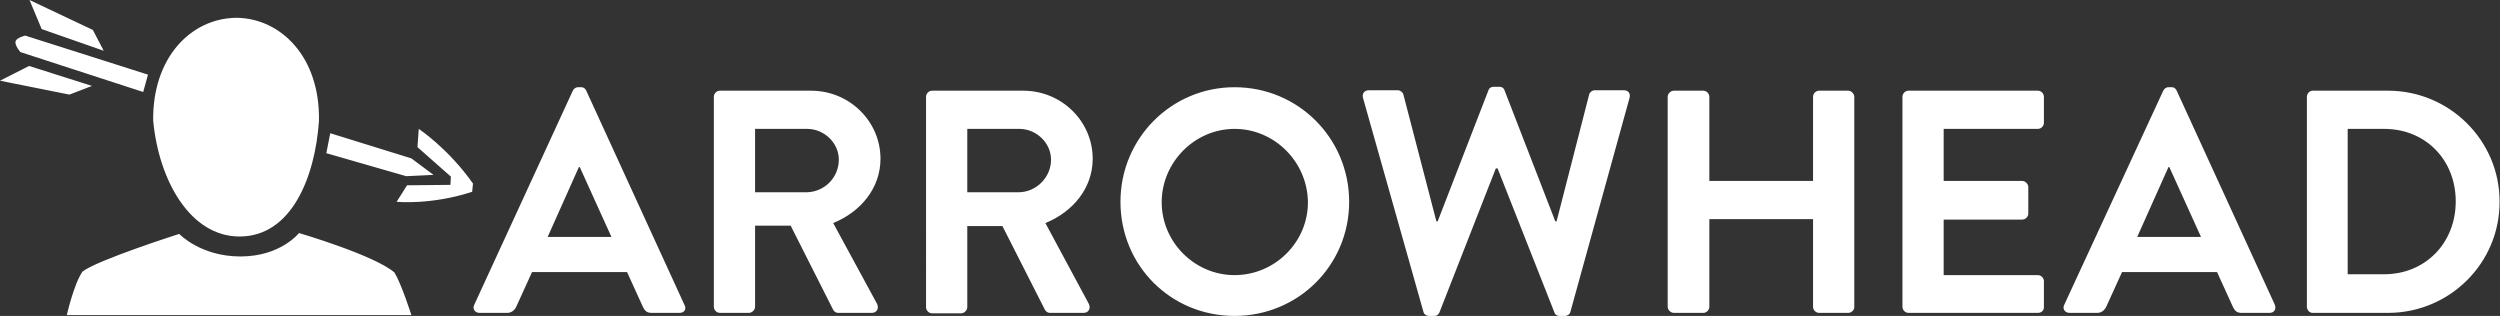 <?xml version="1.0" encoding="utf-8"?>
<!-- Generator: Adobe Illustrator 18.1.1, SVG Export Plug-In . SVG Version: 6.00 Build 0)  -->
<svg version="1.1" id="Layer_1" xmlns="http://www.w3.org/2000/svg" xmlns:xlink="http://www.w3.org/1999/xlink" x="0px" y="0px"
	 viewBox="0 0 576.1 72.8" enable-background="new 0 0 576.1 72.8" xml:space="preserve">
<rect x="0" y="0" width="576.1" height="72.8" fill="#333333" stroke="none"/>
<g>
	<defs>
		<path id="SVGID_1_" d="M550.3,72.1h-17.4c-0.7,0-1.3-0.7-1.3-1.4V22.3c0-0.7,0.6-1.4,1.3-1.4h17.4c14.2,0,25.7,11.5,25.7,25.5
			C576.1,60.6,564.5,72.1,550.3,72.1L550.3,72.1z M549.4,29.7h-8.4v33.5h8.4c9.5,0,16.5-7.2,16.5-16.8
			C565.9,36.9,559,29.7,549.4,29.7L549.4,29.7z M523,72.1h-6.4c-1.1,0-1.6-0.4-2.1-1.5l-3.6-7.9h-21.9l-3.6,7.9
			c-0.3,0.7-1,1.5-2.1,1.5h-6.4c-1.1,0-1.7-1-1.2-1.9l22.8-49.3c0.2-0.4,0.6-0.8,1.2-0.8h0.7c0.7,0,1,0.4,1.2,0.8l22.6,49.3
			C524.6,71.2,524.1,72.1,523,72.1L523,72.1z M499.9,38.5h-0.2l-7.2,16.1h14.7L499.9,38.5L499.9,38.5z M469.6,72.1h-29.8
			c-0.8,0-1.4-0.7-1.4-1.4V22.3c0-0.7,0.6-1.4,1.4-1.4h29.8c0.8,0,1.4,0.7,1.4,1.4v6c0,0.7-0.6,1.4-1.4,1.4h-21.7v12h18.1
			c0.7,0,1.4,0.7,1.4,1.4v6.1c0,0.8-0.7,1.4-1.4,1.4h-18.1v12.8h21.7c0.8,0,1.4,0.7,1.4,1.4v6C471,71.5,470.5,72.1,469.6,72.1
			L469.6,72.1z M425.9,72.1h-6.7c-0.8,0-1.4-0.7-1.4-1.4V50.5h-23.9v20.2c0,0.7-0.6,1.4-1.4,1.4h-6.8c-0.7,0-1.4-0.7-1.4-1.4V22.3
			c0-0.7,0.7-1.4,1.4-1.4h6.8c0.8,0,1.4,0.7,1.4,1.4v19.4h23.9V22.3c0-0.7,0.6-1.4,1.4-1.4h6.7c0.7,0,1.4,0.7,1.4,1.4v48.5
			C427.3,71.5,426.6,72.1,425.9,72.1L425.9,72.1z M361.9,71.8c-0.1,0.6-0.7,1-1.3,1h-1.2c-0.7,0-1.1-0.4-1.2-0.8l-13.1-33.2h-0.4
			l-13,33.2c-0.2,0.4-0.5,0.8-1.2,0.8h-1.2c-0.6,0-1.2-0.4-1.3-1l-13.9-49.2c-0.3-1,0.3-1.8,1.3-1.8h6.7c0.6,0,1.2,0.5,1.3,1
			l7.6,29.2h0.3l11.7-30.2c0.1-0.4,0.5-0.8,1.2-0.8h1.3c0.7,0,1.1,0.4,1.2,0.8l11.7,30.2h0.3l7.5-29.2c0.1-0.5,0.7-1,1.3-1h6.7
			c1,0,1.6,0.7,1.3,1.8L361.9,71.8L361.9,71.8z M284.5,72.8c-14.7,0-26.3-11.6-26.3-26.3c0-14.6,11.7-26.4,26.3-26.4
			c14.7,0,26.4,11.8,26.4,26.4C310.9,61.2,299.1,72.8,284.5,72.8L284.5,72.8z M284.5,29.7c-9.2,0-16.8,7.7-16.8,16.9
			c0,9.2,7.6,16.8,16.8,16.8c9.2,0,16.9-7.5,16.9-16.8C301.3,37.3,293.7,29.7,284.5,29.7L284.5,29.7z M250.9,70c0.5,1,0,2.1-1.2,2.1
			H242c-0.7,0-1-0.4-1.2-0.7L231,52.1h-8.1v18.7c0,0.7-0.7,1.4-1.4,1.4h-6.7c-0.8,0-1.4-0.7-1.4-1.4V22.3c0-0.7,0.6-1.4,1.4-1.4h21
			c8.8,0,16,7,16,15.7c0,6.7-4.5,12.2-10.9,14.8L250.9,70L250.9,70z M242.2,36.8c0-3.9-3.4-7.1-7.3-7.1h-12v14.6h12
			C238.8,44.2,242.2,40.9,242.2,36.8L242.2,36.8z M202.1,70c0.5,1,0,2.1-1.2,2.1h-7.7c-0.7,0-1-0.4-1.2-0.7l-9.8-19.4H174v18.7
			c0,0.7-0.7,1.4-1.4,1.4h-6.7c-0.8,0-1.4-0.7-1.4-1.4V22.3c0-0.7,0.6-1.4,1.4-1.4h21c8.8,0,16,7,16,15.7c0,6.7-4.5,12.2-10.9,14.8
			L202.1,70L202.1,70z M193.3,36.8c0-3.9-3.4-7.1-7.3-7.1h-12v14.6h12C190,44.2,193.3,40.9,193.3,36.8L193.3,36.8z M156.6,72.1h-6.4
			c-1.1,0-1.6-0.4-2.1-1.5l-3.6-7.9h-21.9l-3.6,7.9c-0.3,0.7-1,1.5-2.1,1.5h-6.4c-1.1,0-1.7-1-1.2-1.9L132,20.9
			c0.2-0.4,0.6-0.8,1.2-0.8h0.7c0.7,0,1,0.4,1.2,0.8l22.6,49.3C158.3,71.2,157.7,72.1,156.6,72.1L156.6,72.1z M133.6,38.5h-0.2
			l-7.2,16.1h14.7L133.6,38.5L133.6,38.5z M91.4,46.5l2.4-3.8l10-0.1l0.1-1.9l-7.7-6.8l0.3-4.2c0,0,6.8,4.5,12.5,12.6
			c0,0-0.2,1.9-0.2,1.9C99.3,47.3,91.4,46.5,91.4,46.5L91.4,46.5z M93.6,40.6l-18.4-5.3l0.9-4.6l18.7,5.8l5.1,3.8L93.6,40.6
			L93.6,40.6z M55.2,54.5c-11.3,0-18.6-12.8-19.9-26.7C35.1,13.4,43.9,4.2,54.5,4.1c10.1,0.1,19.3,8.9,19,23.8
			C72.6,40.8,67.2,54.5,55.2,54.5L55.2,54.5z M4.7,12c0,0-1.4-1.6-1.1-2.5c0.2-0.8,2.2-1.3,2.2-1.3l28.3,9l-1.1,4L4.7,12L4.7,12z
			 M6.8,0l14.6,6.9l2.5,4.8l-14.3-5L6.8,0L6.8,0z M21.2,19.8l-5.2,2L0,18.6l6.7-3.4L21.2,19.8L21.2,19.8z M41.3,53.9
			c0,0,4.9,5.2,14.1,5.2c9.3,0,13.5-5.4,13.5-5.4s17.4,5.1,22,9.1c1.6,2.6,3.9,9.8,3.9,9.8H15.4c0,0,1.6-7.1,3.6-10
			C22.2,60,41.3,53.9,41.3,53.9L41.3,53.9z"/>
	</defs>
	<use xlink:href="#SVGID_1_"  overflow="visible" fill-rule="evenodd" clip-rule="evenodd" fill="#FFFFFF"/>
	<clipPath id="SVGID_2_">
		<use xlink:href="#SVGID_1_"  overflow="visible"/>
	</clipPath>
</g>
</svg>
